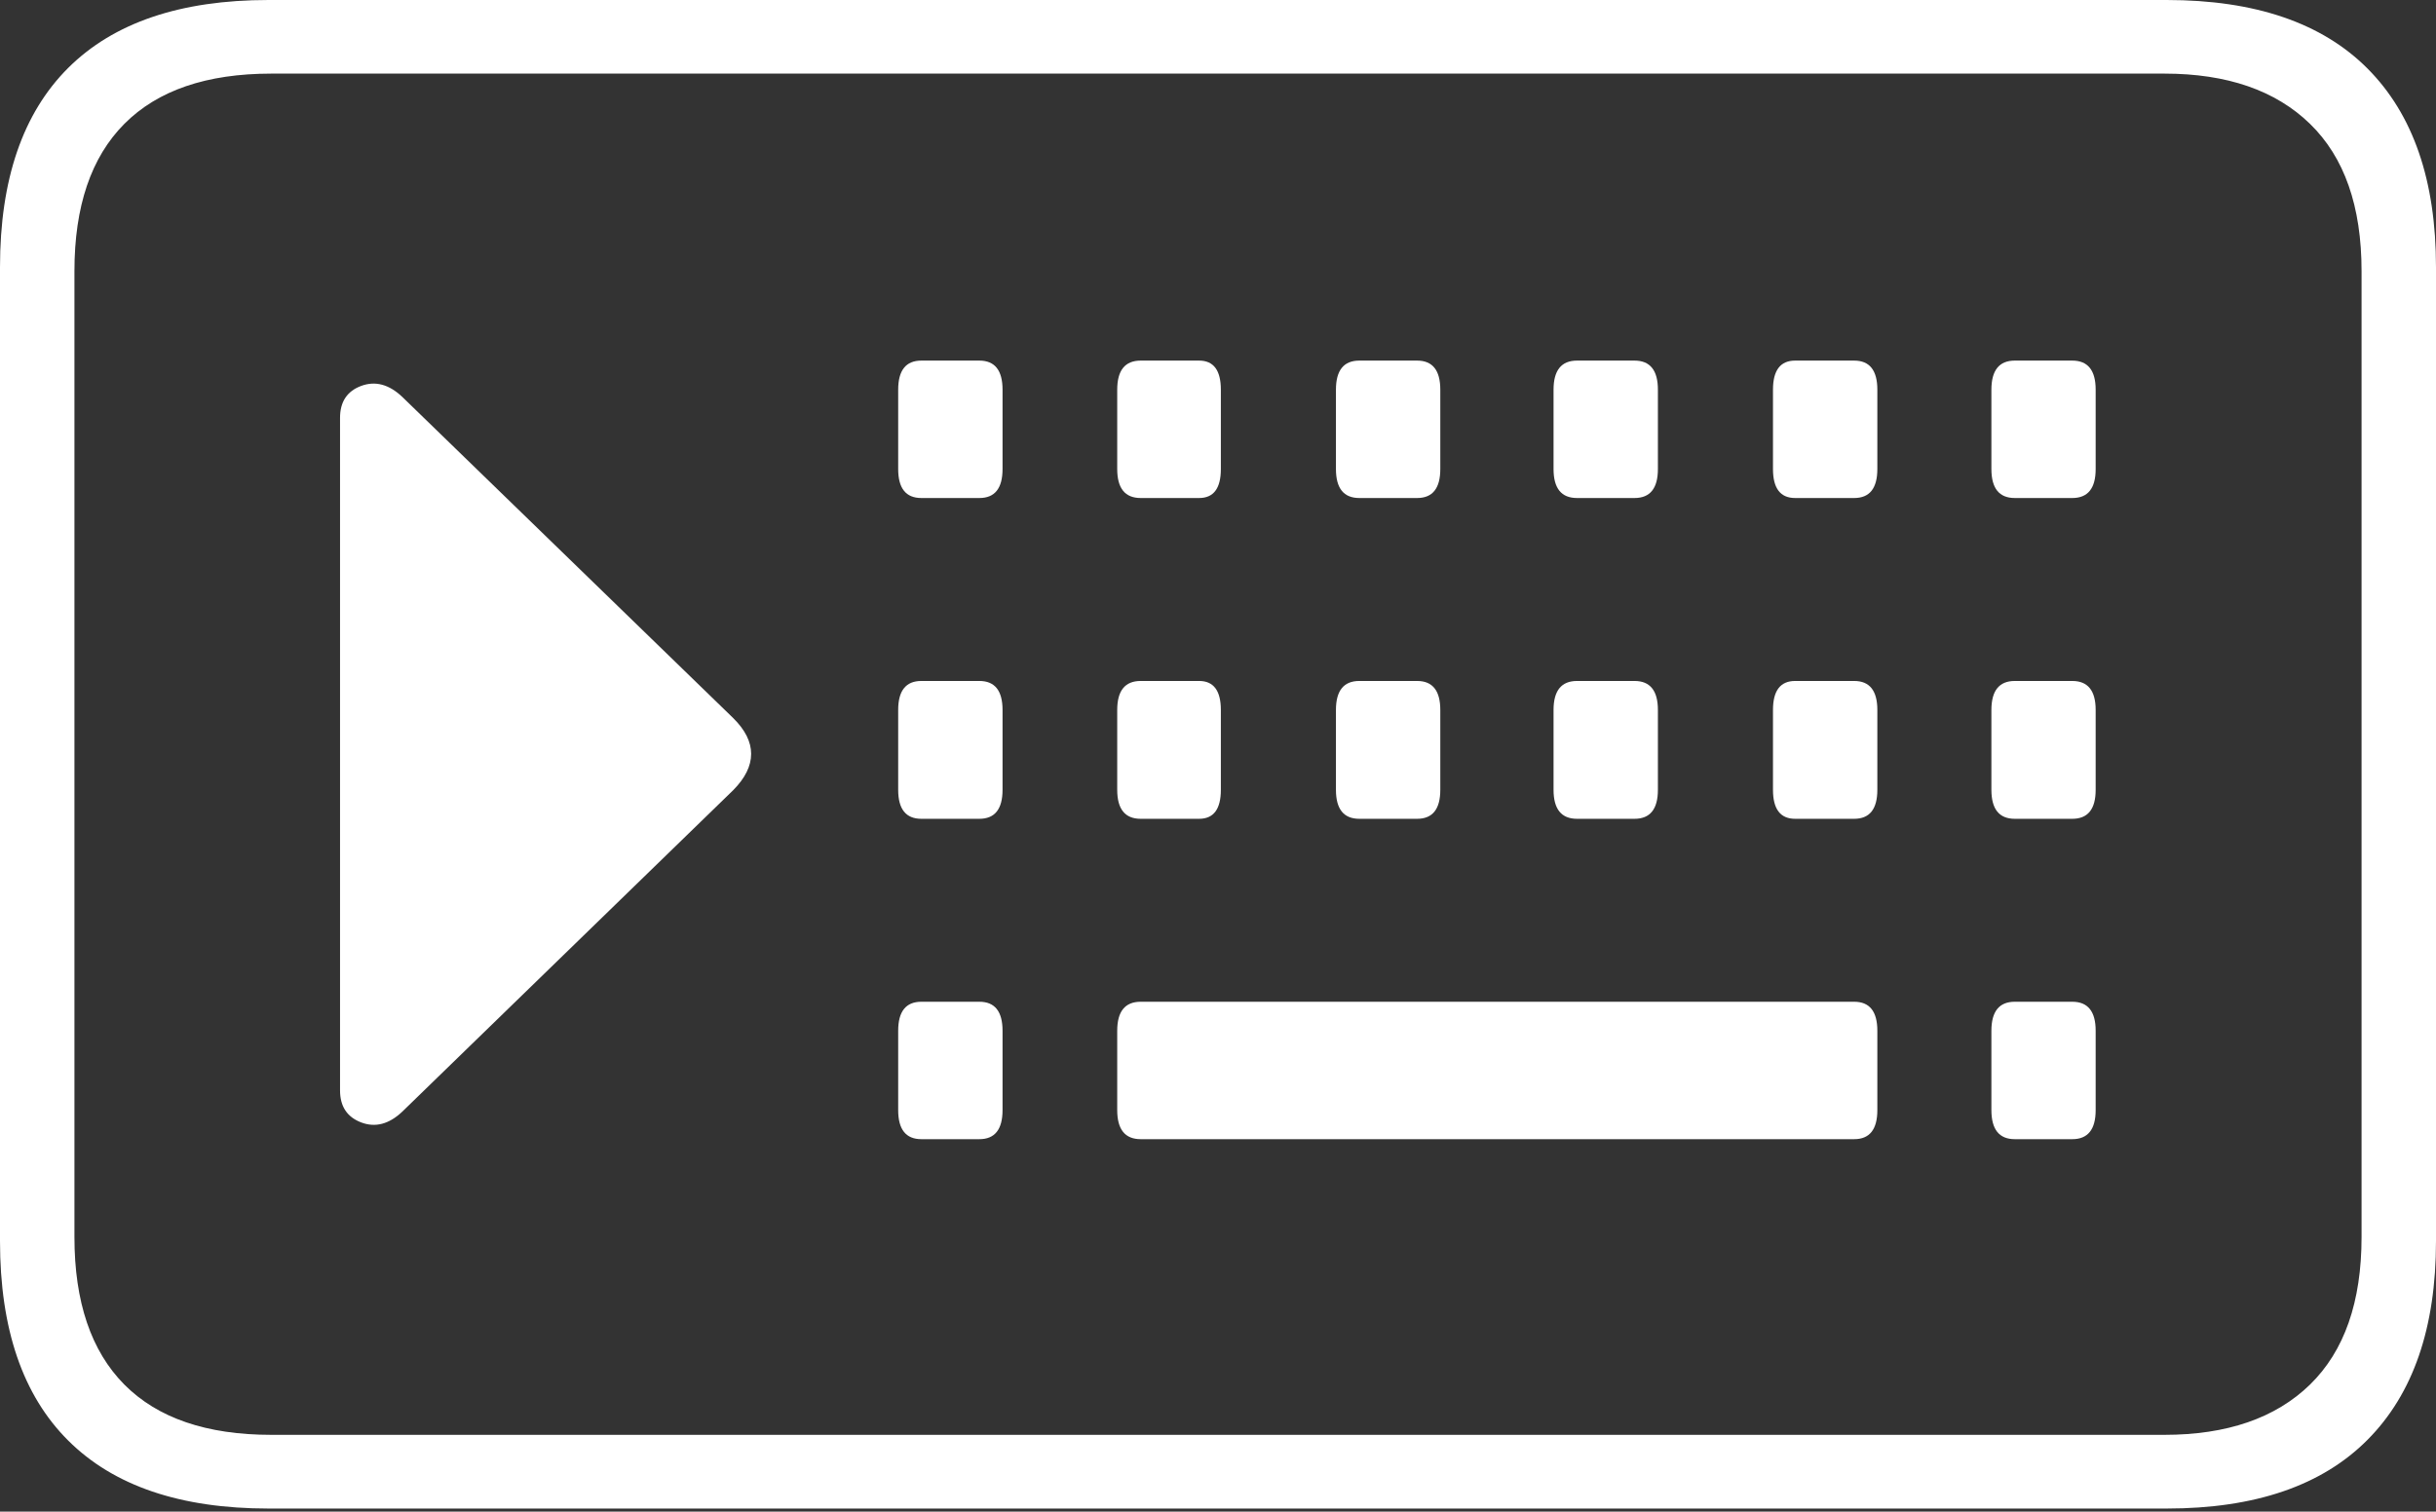 <?xml version="1.0" encoding="UTF-8"?>
<!--Generator: Apple Native CoreSVG 175-->
<!DOCTYPE svg
PUBLIC "-//W3C//DTD SVG 1.1//EN"
       "http://www.w3.org/Graphics/SVG/1.1/DTD/svg11.dtd">
<svg version="1.1" xmlns="http://www.w3.org/2000/svg" xmlns:xlink="http://www.w3.org/1999/xlink" width="23.856" height="14.806">
 <rect width="100%" height="100%" fill="#333333" stroke="none"/>
 <g>
  <rect height="14.806" opacity="0" width="23.856" x="0" y="0"/>
  <path d="M2.63 14.776L21.218 14.776Q22.517 14.776 23.186 14.102Q23.856 13.428 23.856 12.156L23.856 2.617Q23.856 1.345 23.186 0.672Q22.517 0 21.218 0L2.63 0Q1.336 0 0.668 0.665Q0 1.331 0 2.617L0 12.156Q0 13.445 0.668 14.11Q1.336 14.776 2.63 14.776ZM2.657 14.054Q1.707 14.054 1.218 13.562Q0.729 13.069 0.729 12.117L0.729 2.655Q0.729 1.704 1.218 1.213Q1.707 0.721 2.657 0.721L21.196 0.721Q22.116 0.721 22.622 1.213Q23.127 1.704 23.127 2.655L23.127 12.117Q23.127 13.069 22.622 13.562Q22.116 14.054 21.196 14.054ZM9.023 4.878L9.591 4.878Q9.818 4.878 9.818 4.594L9.818 3.817Q9.818 3.532 9.591 3.532L9.023 3.532Q8.796 3.532 8.796 3.817L8.796 4.594Q8.796 4.878 9.023 4.878ZM11.171 4.878L11.743 4.878Q11.956 4.878 11.956 4.594L11.956 3.817Q11.956 3.532 11.743 3.532L11.171 3.532Q10.941 3.532 10.941 3.817L10.941 4.594Q10.941 4.878 11.171 4.878ZM13.312 4.878L13.878 4.878Q14.105 4.878 14.105 4.594L14.105 3.817Q14.105 3.532 13.878 3.532L13.312 3.532Q13.083 3.532 13.083 3.817L13.083 4.594Q13.083 4.878 13.312 4.878ZM15.444 4.878L16.007 4.878Q16.236 4.878 16.236 4.594L16.236 3.817Q16.236 3.532 16.007 3.532L15.444 3.532Q15.214 3.532 15.214 3.817L15.214 4.594Q15.214 4.878 15.444 4.878ZM17.58 4.878L18.158 4.878Q18.385 4.878 18.385 4.594L18.385 3.817Q18.385 3.532 18.158 3.532L17.58 3.532Q17.363 3.532 17.363 3.817L17.363 4.594Q17.363 4.878 17.58 4.878ZM19.731 4.878L20.294 4.878Q20.523 4.878 20.523 4.594L20.523 3.817Q20.523 3.532 20.294 3.532L19.731 3.532Q19.502 3.532 19.502 3.817L19.502 4.594Q19.502 4.878 19.731 4.878ZM9.023 8.02L9.591 8.02Q9.818 8.02 9.818 7.736L9.818 6.954Q9.818 6.67 9.591 6.67L9.023 6.67Q8.796 6.67 8.796 6.954L8.796 7.736Q8.796 8.02 9.023 8.02ZM11.171 8.02L11.743 8.02Q11.956 8.02 11.956 7.736L11.956 6.954Q11.956 6.67 11.743 6.67L11.171 6.67Q10.941 6.67 10.941 6.954L10.941 7.736Q10.941 8.02 11.171 8.02ZM13.312 8.02L13.878 8.02Q14.105 8.02 14.105 7.736L14.105 6.954Q14.105 6.67 13.878 6.67L13.312 6.67Q13.083 6.67 13.083 6.954L13.083 7.736Q13.083 8.02 13.312 8.02ZM15.444 8.02L16.007 8.02Q16.236 8.02 16.236 7.736L16.236 6.954Q16.236 6.67 16.007 6.67L15.444 6.67Q15.214 6.67 15.214 6.954L15.214 7.736Q15.214 8.02 15.444 8.02ZM17.58 8.02L18.158 8.02Q18.385 8.02 18.385 7.736L18.385 6.954Q18.385 6.67 18.158 6.67L17.58 6.67Q17.363 6.67 17.363 6.954L17.363 7.736Q17.363 8.02 17.58 8.02ZM19.731 8.02L20.294 8.02Q20.523 8.02 20.523 7.736L20.523 6.954Q20.523 6.67 20.294 6.67L19.731 6.67Q19.502 6.67 19.502 6.954L19.502 7.736Q19.502 8.02 19.731 8.02ZM9.023 11.158L9.591 11.158Q9.818 11.158 9.818 10.873L9.818 10.096Q9.818 9.812 9.591 9.812L9.023 9.812Q8.796 9.812 8.796 10.096L8.796 10.873Q8.796 11.158 9.023 11.158ZM11.171 11.158L18.158 11.158Q18.385 11.158 18.385 10.873L18.385 10.096Q18.385 9.812 18.158 9.812L11.171 9.812Q10.941 9.812 10.941 10.096L10.941 10.873Q10.941 11.158 11.171 11.158ZM19.731 11.158L20.294 11.158Q20.523 11.158 20.523 10.873L20.523 10.096Q20.523 9.812 20.294 9.812L19.731 9.812Q19.502 9.812 19.502 10.096L19.502 10.873Q19.502 11.158 19.731 11.158ZM7.181 7.034L3.94 3.888Q3.745 3.703 3.537 3.78Q3.33 3.857 3.33 4.093L3.33 10.68Q3.33 10.915 3.537 10.994Q3.745 11.073 3.94 10.888L7.181 7.739Q7.356 7.562 7.356 7.384Q7.356 7.207 7.181 7.034Z" fill="#ffffff"/>
 </g>
</svg>
